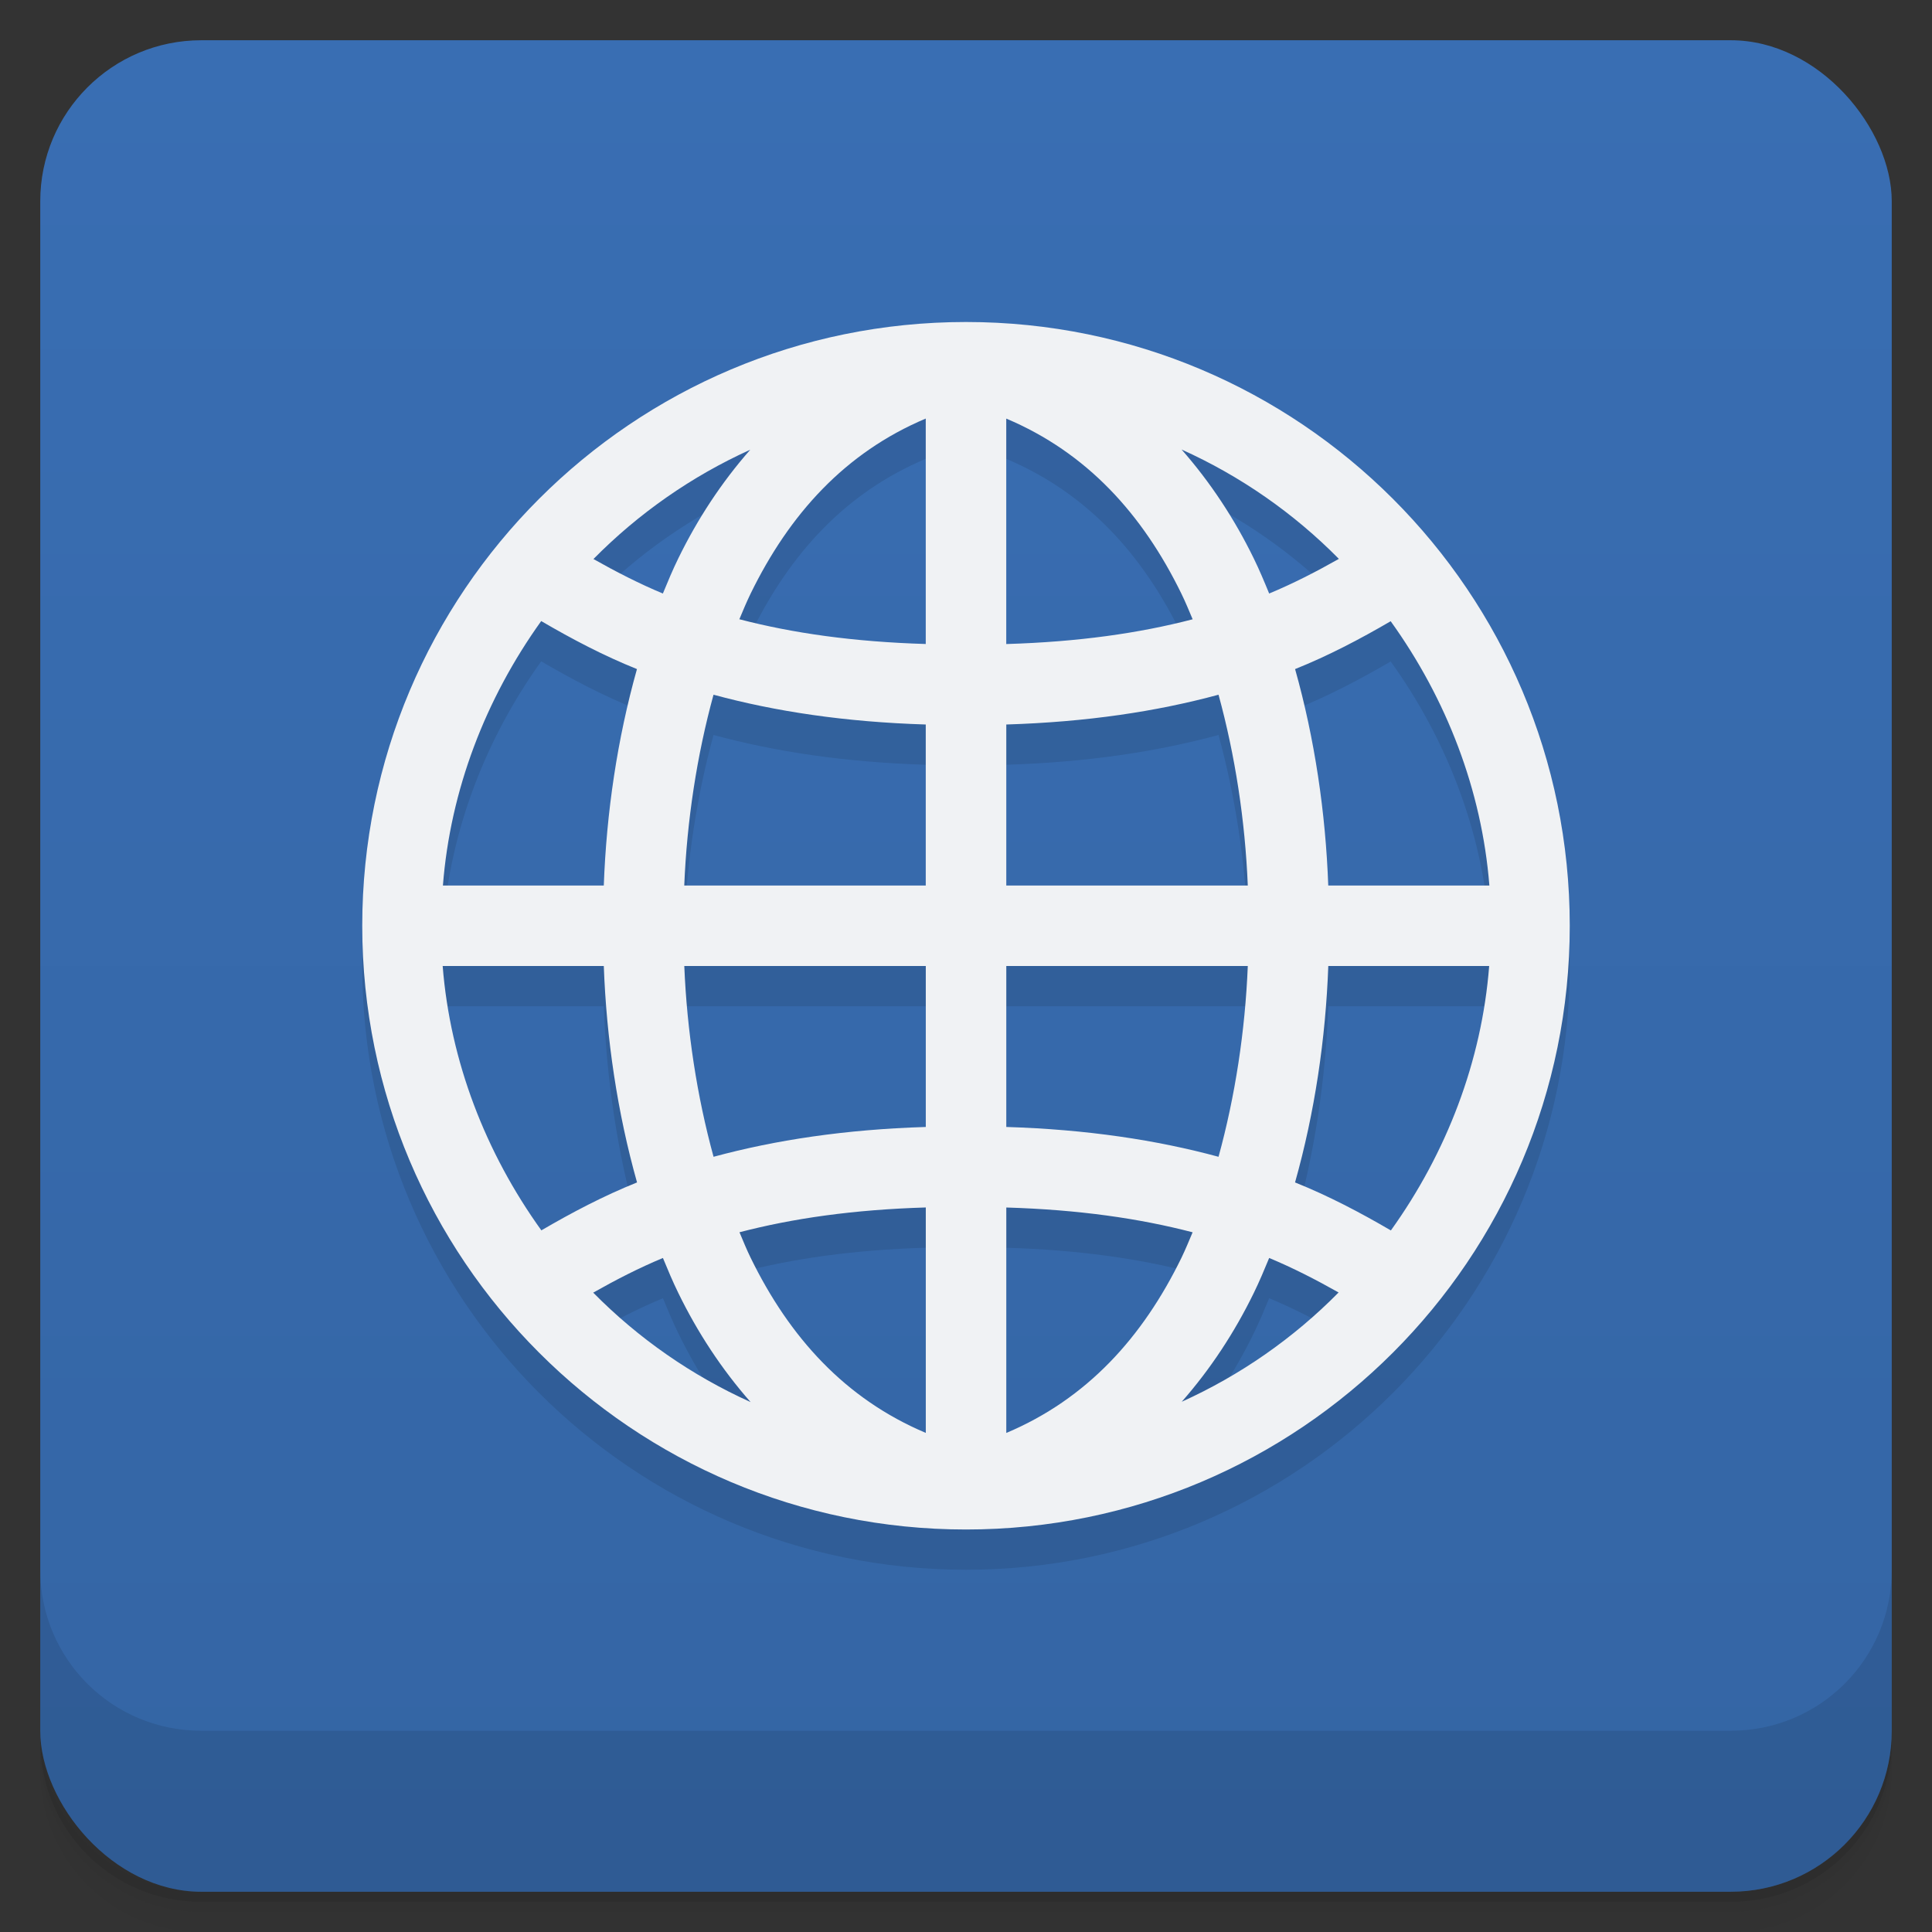 <svg version="1.1" viewBox="0 0 48 48" xmlns="http://www.w3.org/2000/svg">
 <rect x="0" y="0" width="48" height="48" fill="#333333" stroke="none"/>
 <defs>
  <linearGradient id="bg" x2="0" y1="1" y2="47" gradientUnits="userSpaceOnUse">
   <stop style="stop-color:#396eb3" offset="0"/>
   <stop style="stop-color:#3465a4" offset="1"/>
  </linearGradient>
 </defs>
 <path d="m1 43v0.25c0 2.216 1.784 4 4 4h38c2.216 0 4-1.784 4-4v-0.25c0 2.216-1.784 4-4 4h-38c-2.216 0-4-1.784-4-4zm0 0.5v0.5c0 2.216 1.784 4 4 4h38c2.216 0 4-1.784 4-4v-0.5c0 2.216-1.784 4-4 4h-38c-2.216 0-4-1.784-4-4z" style="opacity:.02"/>
 <path d="m1 43.25v0.25c0 2.216 1.784 4 4 4h38c2.216 0 4-1.784 4-4v-0.25c0 2.216-1.784 4-4 4h-38c-2.216 0-4-1.784-4-4z" style="opacity:.05"/>
 <path d="m1 43v0.25c0 2.216 1.784 4 4 4h38c2.216 0 4-1.784 4-4v-0.25c0 2.216-1.784 4-4 4h-38c-2.216 0-4-1.784-4-4z" style="opacity:.1"/>
 <rect x="1" y="1" width="46" height="46" rx="4" style="fill:url(#bg)"/>
 <path d="m1 39v4c0 2.216 1.784 4 4 4h38c2.216 0 4-1.784 4-4v-4c0 2.216-1.784 4-4 4h-38c-2.216 0-4-1.784-4-4z" style="opacity:.1"/>
 <path d="m24 9c-8.284 0-15 6.716-15 15s6.716 15 15 15 15-6.716 15-15-6.716-15-15-15zm-1 2.4v5.6c-1.8-0.054-3.306-0.27-4.631-0.615 0.09-0.214 0.179-0.429 0.279-0.635 0.966-1.98 2.35-3.507 4.352-4.351zm2 0c2.001 0.844 3.386 2.371 4.352 4.351 0.1 0.205 0.189 0.421 0.279 0.635-1.325 0.345-2.83 0.561-4.631 0.615zm4.356 0.768c1.459 0.657 2.784 1.578 3.908 2.717-0.566 0.32-1.138 0.614-1.732 0.861-0.121-0.295-0.244-0.589-0.383-0.873-0.478-0.98-1.078-1.892-1.793-2.705zm-10.717 6e-3c-0.713 0.811-1.31 1.721-1.787 2.699-0.139 0.284-0.262 0.579-0.383 0.873-0.591-0.246-1.161-0.539-1.725-0.857 1.121-1.136 2.441-2.057 3.894-2.715zm-5.193 4.256c0.768 0.449 1.55 0.86 2.379 1.193-0.489 1.736-0.758 3.568-0.824 5.377h-3.997c0.184-2.368 1.058-4.64 2.442-6.57zm21.105 4e-3c1.387 1.928 2.265 4.199 2.452 6.566h-4.003c-0.066-1.808-0.335-3.64-0.824-5.377 0.828-0.332 1.608-0.742 2.375-1.189zm-16.824 1.826c1.54 0.417 3.269 0.678 5.273 0.74v4h-6c0.066-1.616 0.315-3.236 0.727-4.74zm12.547 0c0.412 1.504 0.661 3.124 0.727 4.74h-6v-4c2.004-0.062 3.733-0.323 5.273-0.74zm-19.276 6.74h4.003c0.067 1.809 0.337 3.64 0.826 5.377-0.829 0.333-1.609 0.743-2.377 1.191-1.387-1.929-2.265-4.2-2.452-6.568zm6.003 0h6v3.999c-2.004 0.062-3.733 0.324-5.273 0.741-0.412-1.504-0.661-3.124-0.727-4.74zm8 0h6c-0.066 1.617-0.314 3.236-0.727 4.74-1.54-0.417-3.269-0.679-5.273-0.741zm8 0h3.997c-0.184 2.368-1.058 4.64-2.442 6.57-0.769-0.449-1.551-0.86-2.381-1.193 0.489-1.737 0.76-3.568 0.826-5.377zm-10 6v5.6c-2.001-0.844-3.386-2.372-4.352-4.352-0.1-0.204-0.187-0.42-0.277-0.633 1.325-0.345 2.829-0.562 4.629-0.616zm2 0c1.8 0.054 3.304 0.271 4.629 0.616-0.09 0.213-0.178 0.428-0.277 0.633-0.966 1.98-2.35 3.508-4.352 4.352zm-8.531 1.254c0.121 0.294 0.244 0.587 0.383 0.871 0.479 0.982 1.078 1.895 1.795 2.709-1.46-0.658-2.785-1.579-3.91-2.719 0.566-0.32 1.138-0.614 1.732-0.861zm15.062 0c0.591 0.246 1.161 0.539 1.725 0.857-1.121 1.137-2.442 2.057-3.897 2.715 0.714-0.812 1.312-1.723 1.789-2.701 0.139-0.284 0.262-0.577 0.383-0.871z" style="opacity:.1;paint-order:normal"/>
 <path d="m24 8c-8.284 0-15 6.716-15 15s6.716 15 15 15 15-6.716 15-15-6.716-15-15-15zm-1 2.4v5.6c-1.8-0.054-3.306-0.27-4.631-0.615 0.09-0.214 0.179-0.429 0.279-0.635 0.966-1.98 2.35-3.507 4.352-4.351zm2 0c2.001 0.844 3.386 2.371 4.352 4.351 0.1 0.205 0.189 0.421 0.279 0.635-1.325 0.345-2.83 0.561-4.631 0.615zm4.356 0.768c1.459 0.657 2.784 1.578 3.908 2.717-0.566 0.32-1.138 0.614-1.732 0.861-0.121-0.295-0.244-0.589-0.383-0.873-0.478-0.98-1.078-1.892-1.793-2.705zm-10.717 6e-3c-0.713 0.811-1.31 1.721-1.787 2.699-0.139 0.284-0.262 0.579-0.383 0.873-0.591-0.246-1.161-0.539-1.725-0.857 1.121-1.136 2.441-2.057 3.894-2.715zm-5.193 4.256c0.768 0.449 1.55 0.86 2.379 1.193-0.489 1.736-0.758 3.568-0.824 5.377h-3.997c0.184-2.368 1.058-4.64 2.442-6.57zm21.105 4e-3c1.387 1.928 2.265 4.199 2.452 6.566h-4.003c-0.066-1.808-0.335-3.64-0.824-5.377 0.828-0.332 1.608-0.742 2.375-1.189zm-16.824 1.826c1.54 0.417 3.269 0.678 5.273 0.74v4h-6c0.066-1.616 0.315-3.236 0.727-4.74zm12.547 0c0.412 1.504 0.661 3.124 0.727 4.74h-6v-4c2.004-0.062 3.733-0.323 5.273-0.74zm-19.276 6.74h4.003c0.067 1.809 0.337 3.64 0.826 5.377-0.829 0.333-1.609 0.743-2.377 1.191-1.387-1.929-2.265-4.2-2.452-6.568zm6.003 0h6v3.999c-2.004 0.062-3.733 0.324-5.273 0.741-0.412-1.504-0.661-3.124-0.727-4.74zm8 0h6c-0.066 1.617-0.314 3.236-0.727 4.74-1.54-0.417-3.269-0.679-5.273-0.741zm8 0h3.997c-0.184 2.368-1.058 4.64-2.442 6.57-0.769-0.449-1.551-0.86-2.381-1.193 0.489-1.737 0.76-3.568 0.826-5.377zm-10 6v5.6c-2.001-0.844-3.386-2.372-4.352-4.352-0.1-0.204-0.187-0.42-0.277-0.633 1.325-0.345 2.829-0.562 4.629-0.616zm2 0c1.8 0.054 3.304 0.271 4.629 0.616-0.09 0.213-0.178 0.428-0.277 0.633-0.966 1.98-2.35 3.508-4.352 4.352zm-8.531 1.254c0.121 0.294 0.244 0.587 0.383 0.871 0.479 0.982 1.078 1.895 1.795 2.709-1.46-0.658-2.785-1.579-3.91-2.719 0.566-0.32 1.138-0.614 1.732-0.861zm15.062 0c0.591 0.246 1.161 0.539 1.725 0.857-1.121 1.137-2.442 2.057-3.897 2.715 0.714-0.812 1.312-1.723 1.789-2.701 0.139-0.284 0.262-0.577 0.383-0.871z" style="fill:#f0f2f4;paint-order:normal"/>
</svg>
